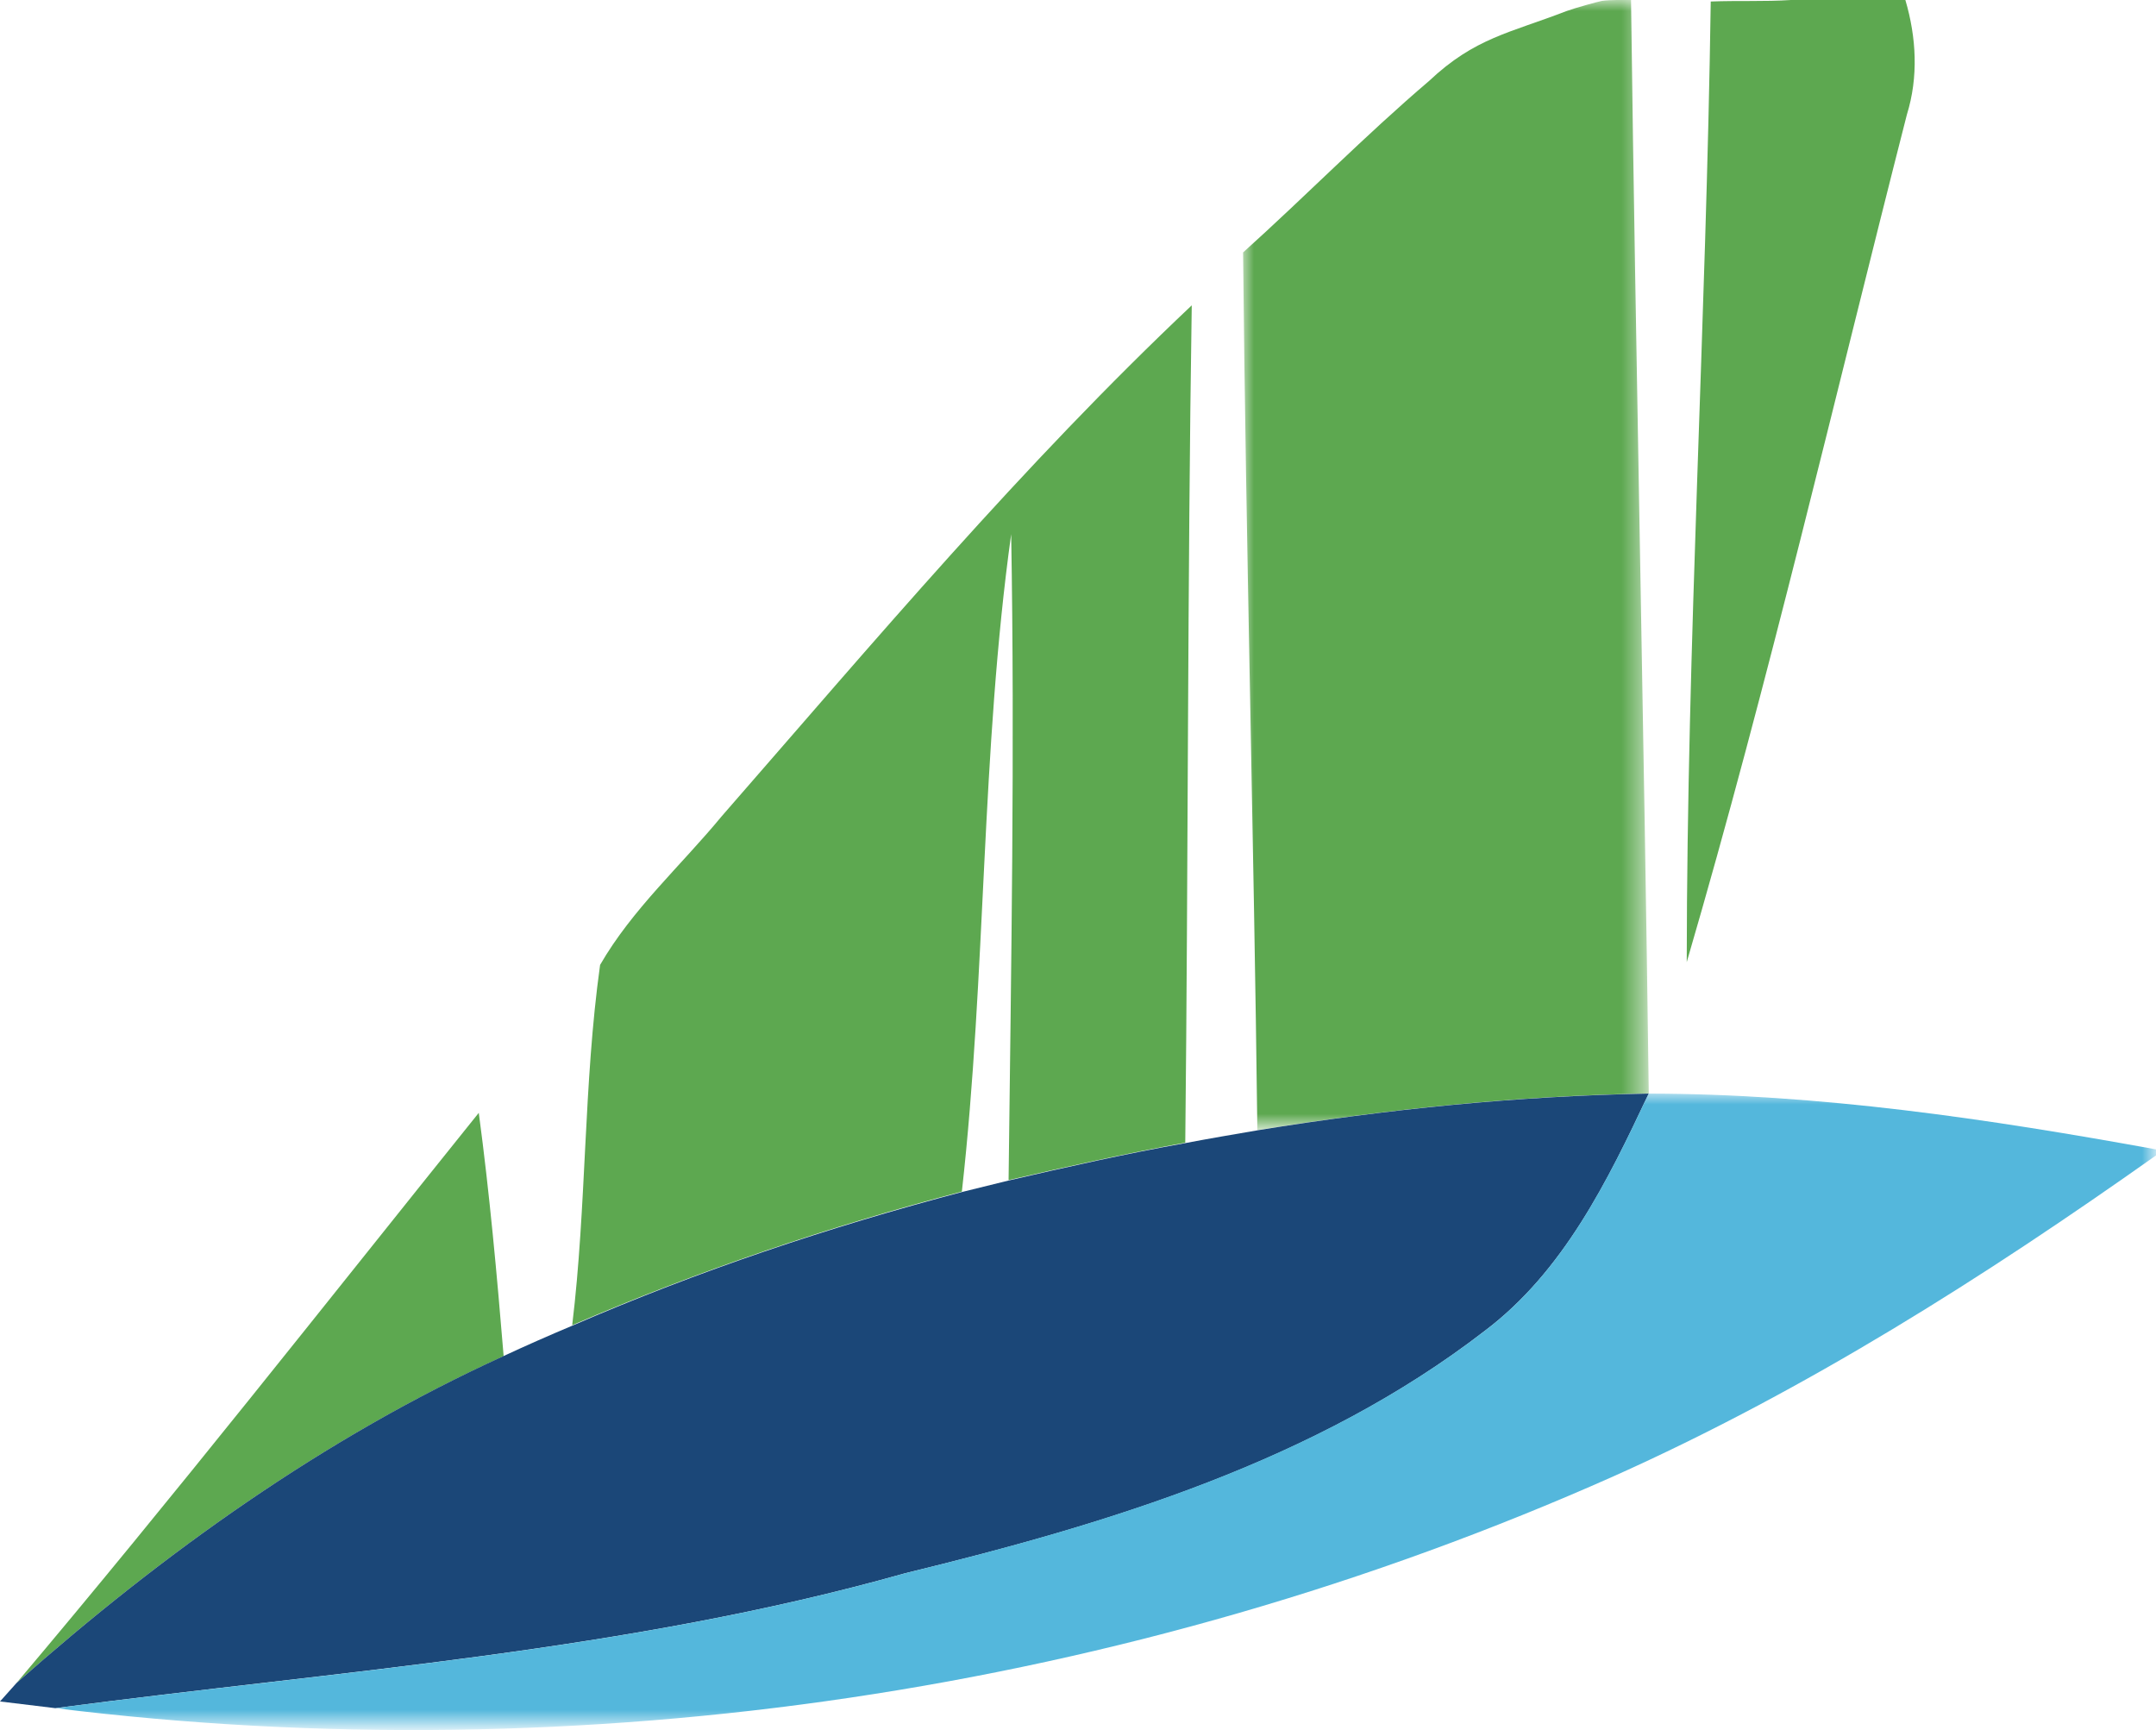 <?xml version="1.0" encoding="utf-8"?>
<!-- Generator: Adobe Illustrator 25.4.1, SVG Export Plug-In . SVG Version: 6.00 Build 0)  -->
<svg version="1.1" id="Layer_1" xmlns="http://www.w3.org/2000/svg" xmlns:xlink="http://www.w3.org/1999/xlink" x="0px" y="0px"
	 viewBox="0 0 99.7 80" style="enable-background:new 0 0 99.7 80;" xml:space="preserve">
<style type="text/css">
	.st0{filter:url(#Adobe_OpacityMaskFilter);}
	.st1{fill-rule:evenodd;clip-rule:evenodd;fill:#FFFFFF;}
	.st2{mask:url(#mask-2_00000076570119337080270490000002614506146583511709_);fill-rule:evenodd;clip-rule:evenodd;fill:#5DA850;}
	.st3{fill-rule:evenodd;clip-rule:evenodd;fill:#5DA850;}
	.st4{fill-rule:evenodd;clip-rule:evenodd;fill:#1B4778;}
	.st5{filter:url(#Adobe_OpacityMaskFilter_00000030461039133685455330000006894412264201683847_);}
	.st6{mask:url(#mask-4_00000101785360695303619950000004383437334620965789_);fill-rule:evenodd;clip-rule:evenodd;fill:#54B7DC;}
</style>
<g id="Clip-9">
</g>
<g>
	<g id="Group-3" transform="translate(613.064, 0.984)">
		<g id="Clip-2">
		</g>
		<defs>
			<filter id="Adobe_OpacityMaskFilter" filterUnits="userSpaceOnUse" x="-555.58" y="-0.98" width="18.75" height="52.27">
				<feColorMatrix  type="matrix" values="1 0 0 0 0  0 1 0 0 0  0 0 1 0 0  0 0 0 1 0"/>
			</filter>
		</defs>
		
			<mask maskUnits="userSpaceOnUse" x="-555.58" y="-0.98" width="18.75" height="52.27" id="mask-2_00000076570119337080270490000002614506146583511709_">
			<g class="st0">
				<polygon id="path-1_00000119099789070849877840000001164546974696093086_" class="st1" points="-555.58,-0.98 -536.83,-0.98 
					-536.83,51.29 -555.58,51.29 				"/>
			</g>
		</mask>
		<path id="Fill-1" class="st2" d="M-539-0.94c0.33-0.06,1.36-0.05,1.36-0.05c0.22,16.86,0.6,33.71,0.82,50.57
			c-6.07,0.11-12.11,0.72-18.1,1.7c-0.16-13.53-0.53-27.06-0.66-40.59c2.9-2.61,5.63-5.4,8.6-7.93c2.12-2,3.74-2.22,6.35-3.23
			C-540.22-0.62-539.2-0.9-539-0.94"/>
	</g>
	<path id="Fill-4" class="st3" d="M82.82,0h5.29c0.51,1.73,0.61,3.56,0.07,5.3C84.84,18.37,81.79,31.53,78,44.49
		c0.01-14.72,0.9-29.69,1.11-44.42C80.4,0.02,81.59,0.08,82.82,0"/>
	<path id="Fill-5" class="st3" d="M33.37,37.75c7.04-8.07,13.94-16.27,21.74-23.63c-0.2,12.9-0.16,25.81-0.3,38.72
		c-2.74,0.5-5.45,1.1-8.17,1.73c0.12-9.96,0.29-19.91,0.12-29.87c-1.4,10.08-1.15,20.29-2.28,30.4c-6.15,1.62-12.19,3.66-18.02,6.18
		c0.67-5.53,0.52-11.15,1.29-16.66C29.23,42.05,31.49,40.03,33.37,37.75"/>
	<path id="Fill-6" class="st3" d="M0.76,77.83c7.31-8.65,14.29-17.55,21.38-26.37c0.5,3.74,0.84,7.49,1.15,11.25
		C15,66.48,7.55,71.82,0.76,77.83"/>
	<path id="Fill-7" class="st4" d="M58.14,52.27c5.99-0.98,12.03-1.59,18.1-1.7c-1.89,4.03-3.94,8.23-7.59,10.98
		c-7.78,6.01-17.38,8.91-26.79,11.2c-12.83,3.62-26.16,4.5-39.3,6.24C1.92,78.91,0.64,78.76,0,78.68l0.76-0.85
		C7.55,71.82,15,66.48,23.28,62.71c1.05-0.49,2.12-0.96,3.19-1.41c5.83-2.53,11.87-4.56,18.02-6.18c0.54-0.13,1.62-0.4,2.15-0.53
		c2.71-0.63,5.43-1.24,8.17-1.73C55.63,52.7,57.31,52.41,58.14,52.27"/>
	<defs>
		
			<filter id="Adobe_OpacityMaskFilter_00000014636686482398298820000009534582227793841793_" filterUnits="userSpaceOnUse" x="2.56" y="50.57" width="97.14" height="29.43">
			<feColorMatrix  type="matrix" values="1 0 0 0 0  0 1 0 0 0  0 0 1 0 0  0 0 0 1 0"/>
		</filter>
	</defs>
	
		<mask maskUnits="userSpaceOnUse" x="2.56" y="50.57" width="97.14" height="29.43" id="mask-4_00000101785360695303619950000004383437334620965789_">
		<g style="filter:url(#Adobe_OpacityMaskFilter_00000014636686482398298820000009534582227793841793_);">
			<polygon id="path-3_00000016043308558579187890000008951625048006685569_" class="st1" points="-227.61,25.11 99.7,25.11 
				99.7,79.97 -227.61,79.97 			"/>
		</g>
	</mask>
	<path id="Fill-10" class="st6" d="M76.24,50.57c7.9,0.01,15.71,1.17,23.46,2.58v0.28c-7.94,5.62-16.19,10.86-25.09,14.84
		C52.15,78.26,26.95,82,2.56,78.99c13.14-1.73,26.47-2.62,39.3-6.24c9.41-2.3,19-5.2,26.79-11.2C72.3,58.8,74.34,54.6,76.24,50.57"
		/>
</g>
</svg>
